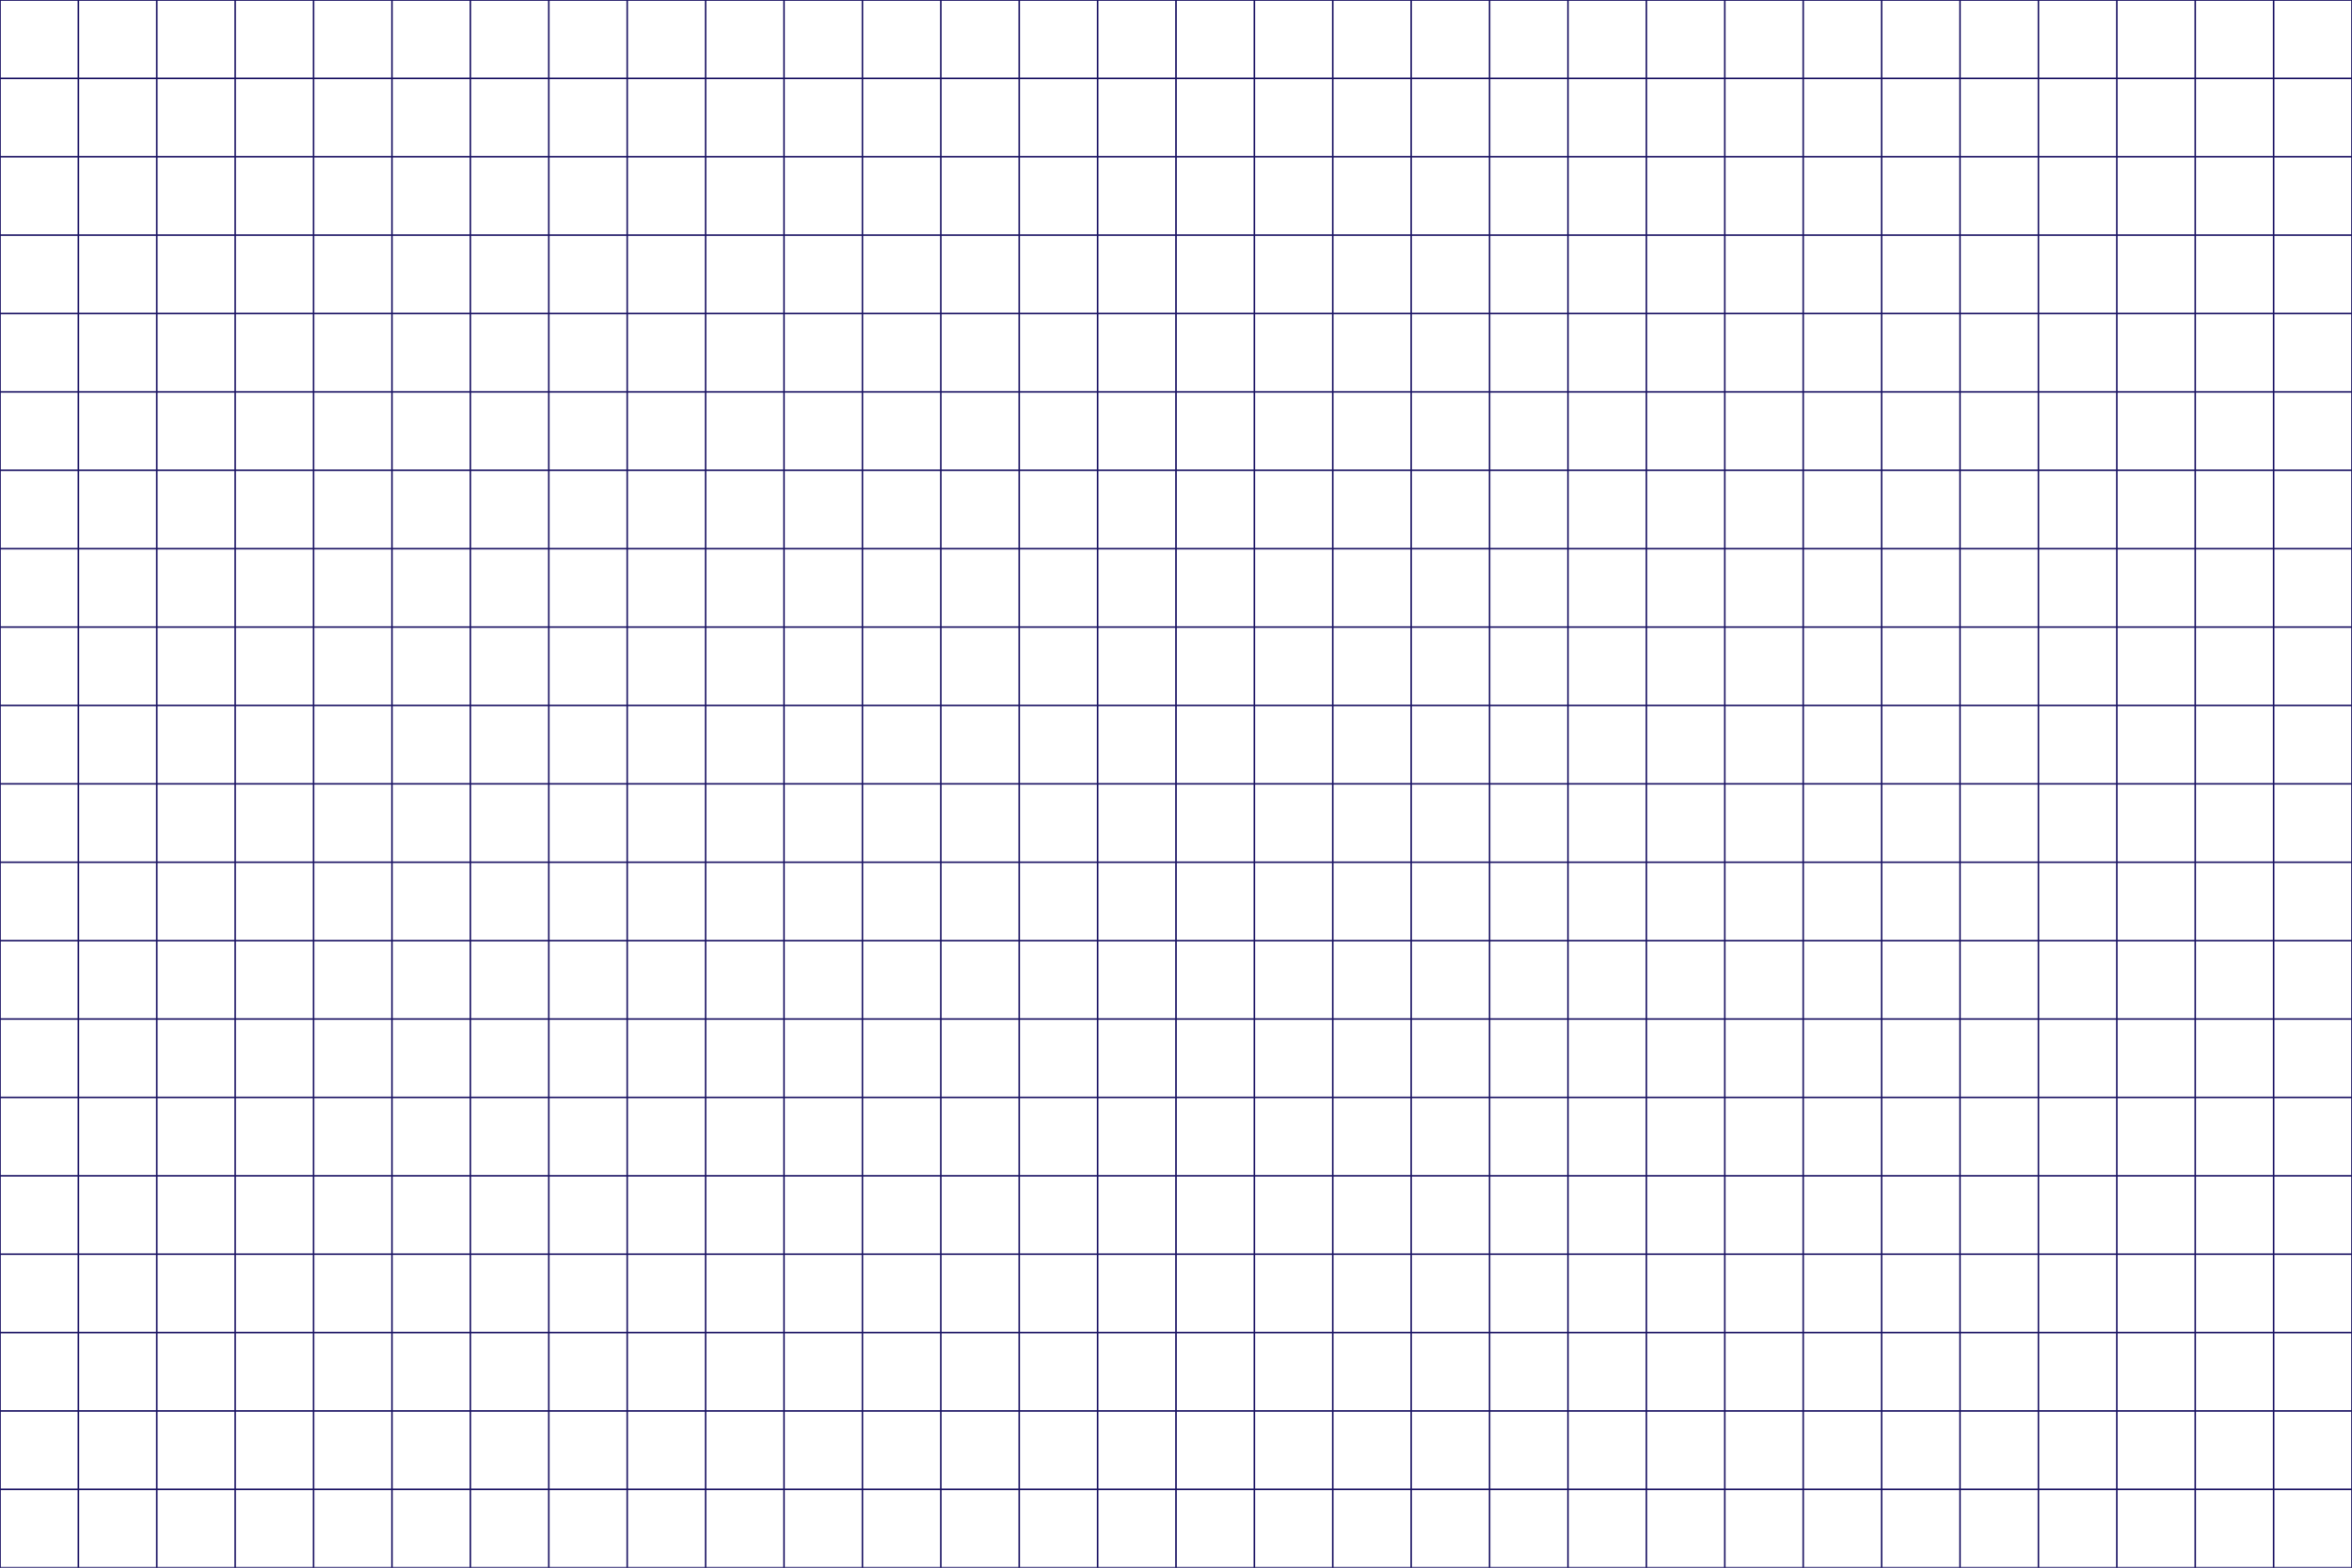 <?xml version="1.0" encoding="utf-8"?>
<!-- Generator: Adobe Illustrator 27.3.1, SVG Export Plug-In . SVG Version: 6.00 Build 0)  -->
<svg version="1.1" id="Layer_1" xmlns="http://www.w3.org/2000/svg" xmlns:xlink="http://www.w3.org/1999/xlink" x="0px" y="0px"
	 viewBox="0 0 3000 2000" style="enable-background:new 0 0 3000 2000;" xml:space="preserve">
<style type="text/css">
	.st0{fill:#1B1464;}
</style>
<g>
	<g>
		<g>
			<rect x="99" y="-72.2" class="st0" width="2" height="2155.4"/>
		</g>
		<g>
			<rect x="-1" y="-72.2" class="st0" width="2" height="2155.4"/>
		</g>
		<g>
			<rect x="199" y="-72.2" class="st0" width="2" height="2155.4"/>
		</g>
		<g>
			<rect x="299" y="-72.2" class="st0" width="2" height="2155.4"/>
		</g>
		<g>
			<rect x="399" y="-72.2" class="st0" width="2" height="2155.4"/>
		</g>
		<g>
			<rect x="499" y="-72.2" class="st0" width="2" height="2155.4"/>
		</g>
		<g>
			<rect x="599" y="-72.2" class="st0" width="2" height="2155.4"/>
		</g>
		<g>
			<rect x="699" y="-72.2" class="st0" width="2" height="2155.4"/>
		</g>
		<g>
			<rect x="799" y="-72.2" class="st0" width="2" height="2155.4"/>
		</g>
		<g>
			<rect x="899" y="-72.2" class="st0" width="2" height="2155.4"/>
		</g>
		<g>
			<rect x="999" y="-72.2" class="st0" width="2" height="2155.4"/>
		</g>
		<g>
			<rect x="1099" y="-72.2" class="st0" width="2" height="2155.4"/>
		</g>
		<g>
			<rect x="1199" y="-72.2" class="st0" width="2" height="2155.4"/>
		</g>
		<g>
			<rect x="1299" y="-72.2" class="st0" width="2" height="2155.4"/>
		</g>
		<g>
			<rect x="1399" y="-72.2" class="st0" width="2" height="2155.4"/>
		</g>
		<g>
			<rect x="1499" y="-72.2" class="st0" width="2" height="2155.4"/>
		</g>
		<g>
			<rect x="1599" y="-72.2" class="st0" width="2" height="2155.4"/>
		</g>
		<g>
			<rect x="1699" y="-72.2" class="st0" width="2" height="2155.4"/>
		</g>
		<g>
			<rect x="1799" y="-72.2" class="st0" width="2" height="2155.4"/>
		</g>
		<g>
			<rect x="1899" y="-72.2" class="st0" width="2" height="2155.4"/>
		</g>
		<g>
			<rect x="1999" y="-72.2" class="st0" width="2" height="2155.4"/>
		</g>
		<g>
			<rect x="2099" y="-72.2" class="st0" width="2" height="2155.4"/>
		</g>
		<g>
			<rect x="2199" y="-72.2" class="st0" width="2" height="2155.4"/>
		</g>
		<g>
			<rect x="2299" y="-72.2" class="st0" width="2" height="2155.4"/>
		</g>
		<g>
			<rect x="2399" y="-72.2" class="st0" width="2" height="2155.4"/>
		</g>
		<g>
			<rect x="2499" y="-72.2" class="st0" width="2" height="2155.4"/>
		</g>
		<g>
			<rect x="2599" y="-72.2" class="st0" width="2" height="2155.4"/>
		</g>
		<g>
			<rect x="2699" y="-72.2" class="st0" width="2" height="2155.4"/>
		</g>
		<g>
			<rect x="2799" y="-72.2" class="st0" width="2" height="2155.4"/>
		</g>
		<g>
			<rect x="2899" y="-72.2" class="st0" width="2" height="2155.4"/>
		</g>
		<g>
			<rect x="2999" y="-72.2" class="st0" width="2" height="2155.4"/>
		</g>
		<g>
			<rect x="-70.8" y="99" class="st0" width="3190.2" height="2"/>
		</g>
		<g>
			<rect x="-70.8" y="-1" class="st0" width="3190.2" height="2"/>
		</g>
		<g>
			<rect x="-70.8" y="199" class="st0" width="3190.2" height="2"/>
		</g>
		<g>
			<rect x="-70.8" y="299" class="st0" width="3190.2" height="2"/>
		</g>
		<g>
			<rect x="-70.8" y="399" class="st0" width="3190.2" height="2"/>
		</g>
		<g>
			<rect x="-70.8" y="499" class="st0" width="3190.2" height="2"/>
		</g>
		<g>
			<rect x="-70.8" y="599" class="st0" width="3190.2" height="2"/>
		</g>
		<g>
			<rect x="-70.8" y="699" class="st0" width="3190.2" height="2"/>
		</g>
		<g>
			<rect x="-70.8" y="799" class="st0" width="3190.2" height="2"/>
		</g>
		<g>
			<rect x="-70.8" y="899" class="st0" width="3190.2" height="2"/>
		</g>
		<g>
			<rect x="-70.8" y="999" class="st0" width="3190.2" height="2"/>
		</g>
		<g>
			<rect x="-70.8" y="1099" class="st0" width="3190.2" height="2"/>
		</g>
		<g>
			<rect x="-70.8" y="1199" class="st0" width="3190.2" height="2"/>
		</g>
		<g>
			<rect x="-70.8" y="1299" class="st0" width="3190.2" height="2"/>
		</g>
		<g>
			<rect x="-70.8" y="1399" class="st0" width="3190.2" height="2"/>
		</g>
		<g>
			<rect x="-70.8" y="1499" class="st0" width="3190.2" height="2"/>
		</g>
		<g>
			<rect x="-70.8" y="1599" class="st0" width="3190.2" height="2"/>
		</g>
		<g>
			<rect x="-70.8" y="1699" class="st0" width="3190.2" height="2"/>
		</g>
		<g>
			<rect x="-70.8" y="1799" class="st0" width="3190.2" height="2"/>
		</g>
		<g>
			<rect x="-70.8" y="1899" class="st0" width="3190.2" height="2"/>
		</g>
		<g>
			<rect x="-70.8" y="1999" class="st0" width="3190.2" height="2"/>
		</g>
	</g>
</g>
</svg>

